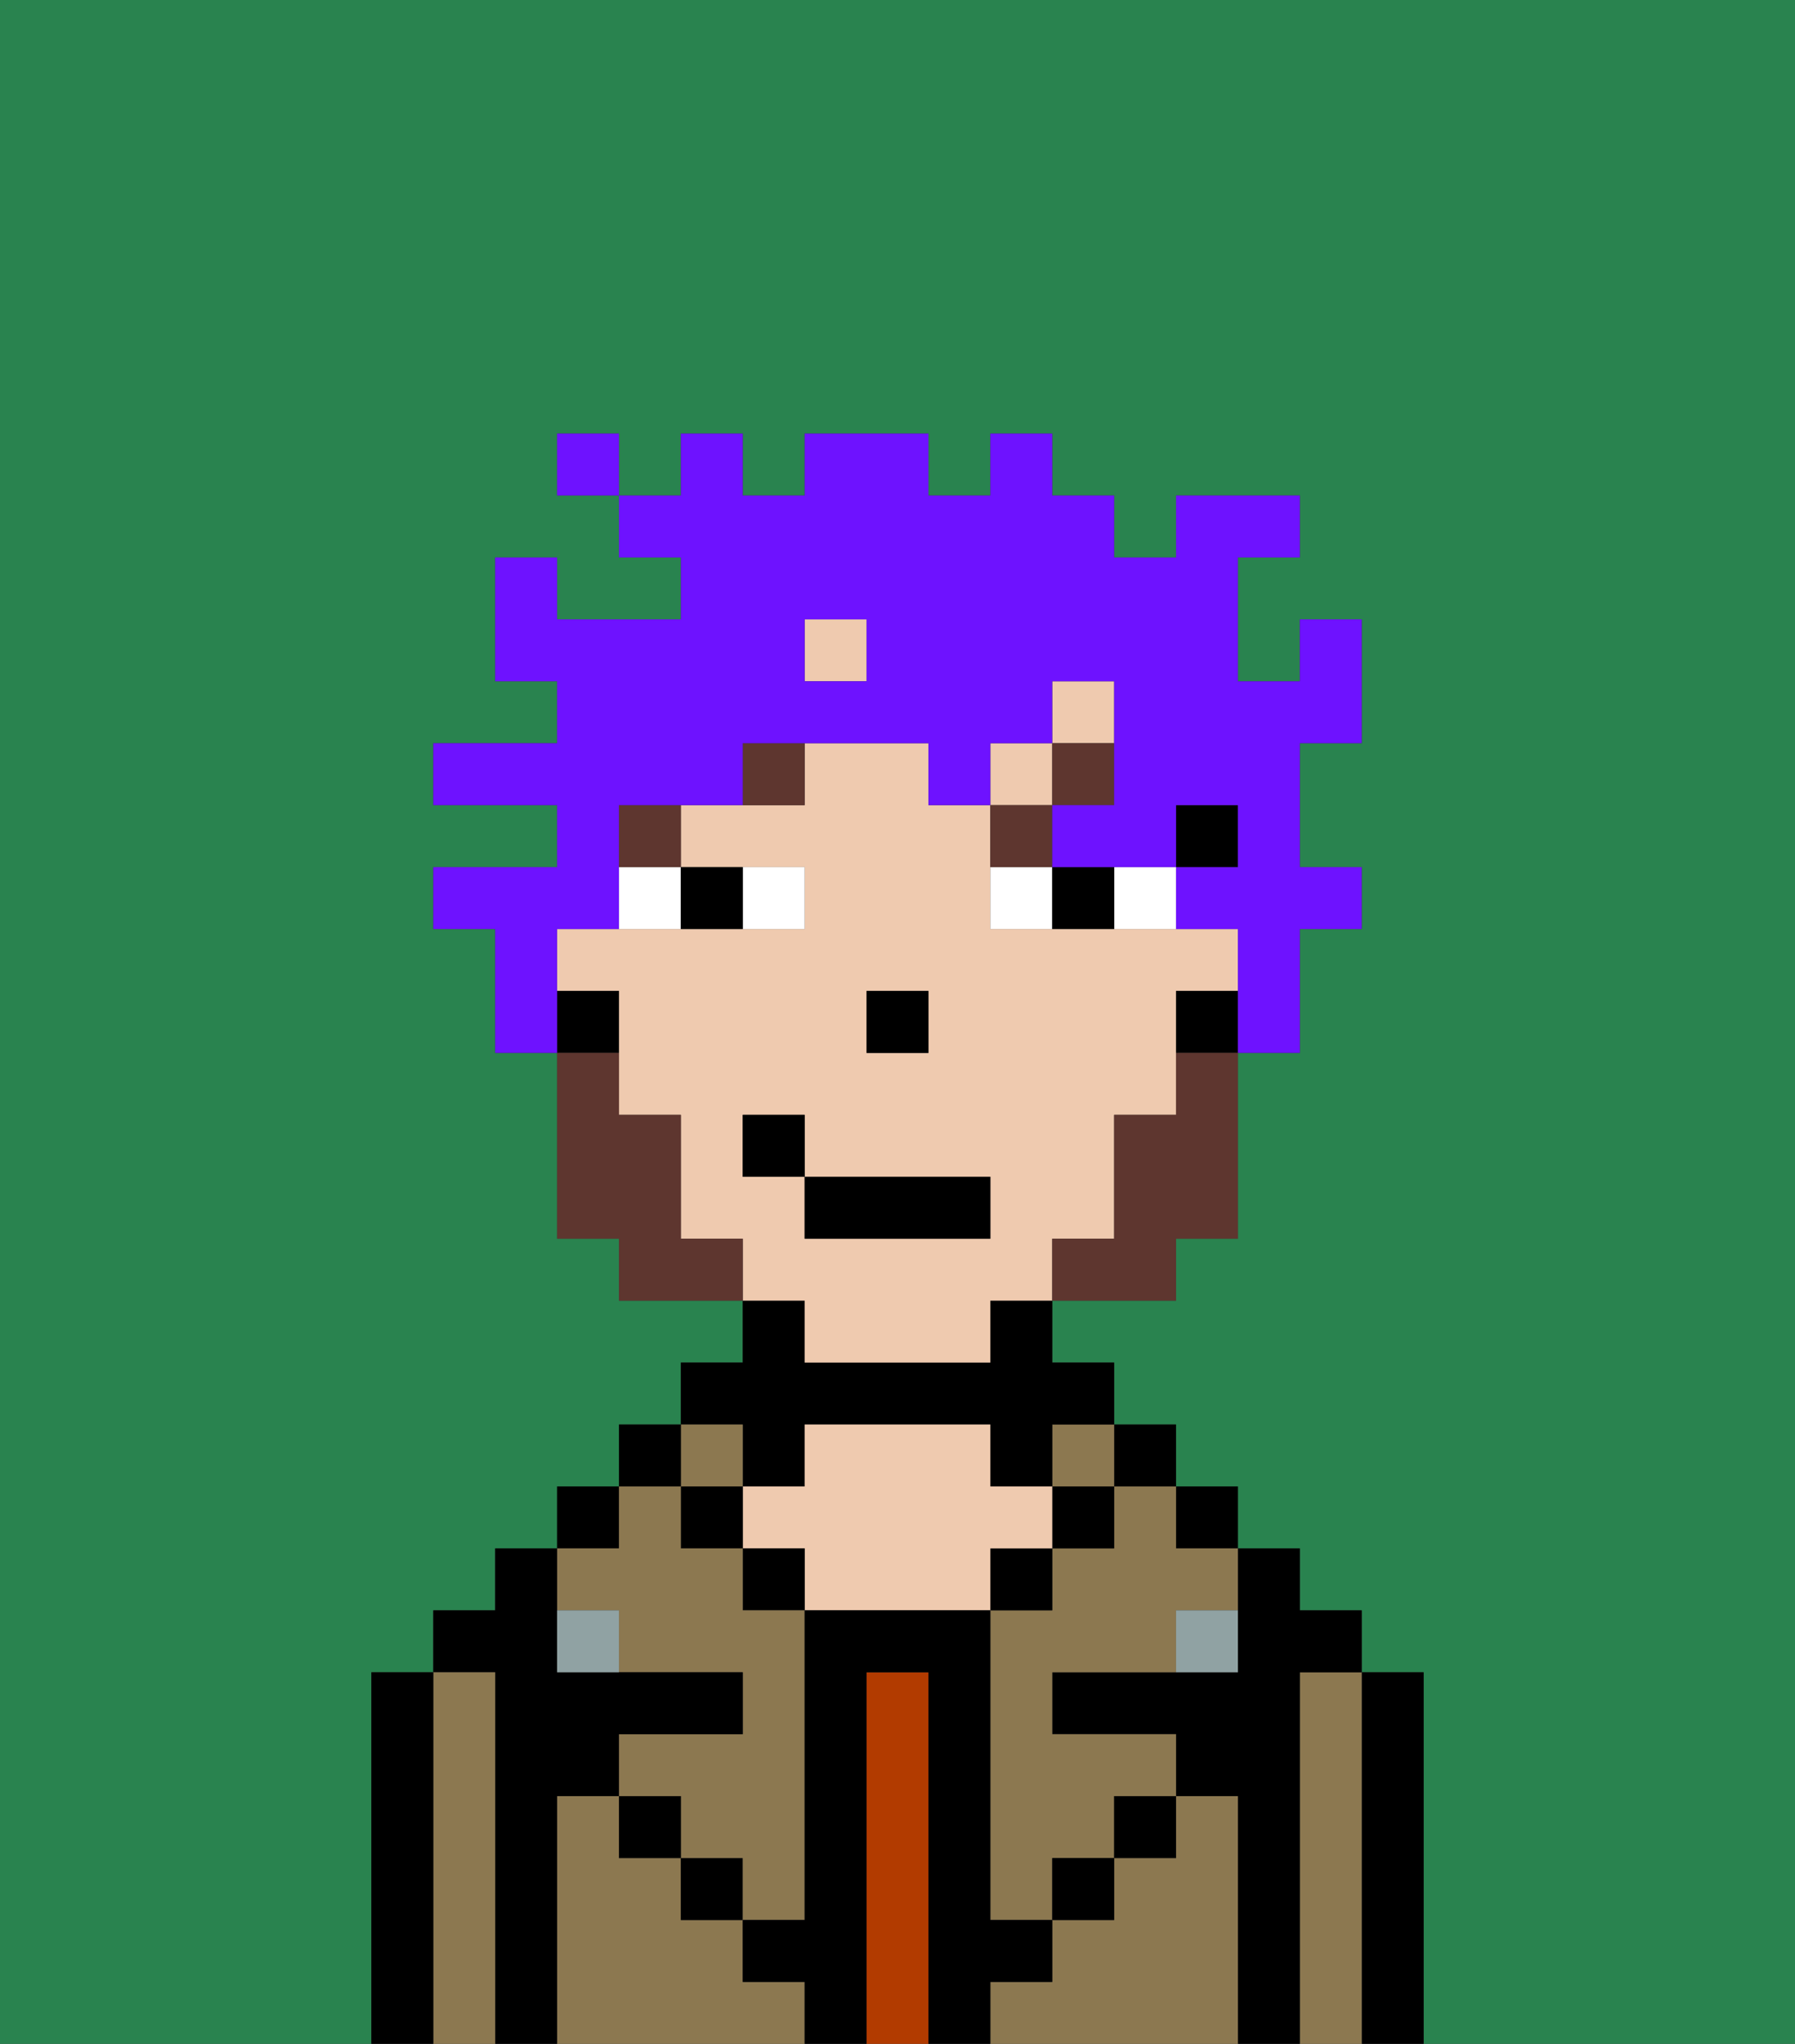 <svg xmlns="http://www.w3.org/2000/svg" viewBox="0 0 29 33"><rect x="0" y="0" width="29" height="33" fill="#333333" stroke="none"/><defs><style>polygon,rect,path{shape-rendering:crispedges;}.fb106-1{fill:#29834f;}.fb106-2{fill:#000000;}.fb106-3{fill:#8c7850;}.fb106-4{fill:#b23b00;}.fb106-5{fill:#efcaaf;}.fb106-6{fill:#90a2a3;}.fb106-7{fill:#ffffff;}.fb106-8{fill:#5e362f;}.fb106-9{fill:#5e362f;}.fb106-10{fill:#6e12ff;}</style></defs><path class="fb106-1" d="M0,33H6V27H7V26H8V25H9V24h1V23h1V22h1V21H10V20H9V17H8V15H7V14H9V13H7V12H9V11H8V9H9v1h2V9H10V8H9V7h1V8h1V7h1V8h1V7h2V8h1V7h1V8h1V9h1V8h2V9H20v2h1V10h1v2H21v2h1v1H21v2H20v3H19v1H17v1h1v1h1v1h1v1h1v1h1v1h1v6h6V0H0Z"/><path class="fb106-2" d="M23,27H22v6h1V27Z"/><path class="fb106-3" d="M22,27H21v6h1V27Z"/><path class="fb106-2" d="M21,27h1V26H21V25H20v2H17v1h2v1h1v4h1V27Z"/><rect class="fb106-2" x="19" y="24" width="1" height="1"/><path class="fb106-3" d="M20,29H19v1H18v1H17v1H16v1h4V29Z"/><rect class="fb106-2" x="18" y="23" width="1" height="1"/><path class="fb106-3" d="M18,25H17v1H16v5h1V30h1V29h1V28H17V27h2V26h1V25H19V24H18Z"/><rect class="fb106-3" x="17" y="23" width="1" height="1"/><rect class="fb106-2" x="17" y="24" width="1" height="1"/><rect class="fb106-2" x="18" y="29" width="1" height="1"/><rect class="fb106-2" x="16" y="25" width="1" height="1"/><path class="fb106-4" d="M15,27H14v6h1V27Z"/><path class="fb106-2" d="M12,24h1V23h3v1h1V23h1V22H17V21H16v1H13V21H12v1H11v1h1Z"/><path class="fb106-5" d="M17,25V24H16V23H13v1H12v1h1v1h3V25Z"/><rect class="fb106-2" x="12" y="25" width="1" height="1"/><path class="fb106-3" d="M12,32V31H11V30H10V29H9v4h4V32Z"/><rect class="fb106-3" x="11" y="23" width="1" height="1"/><rect class="fb106-2" x="11" y="24" width="1" height="1"/><rect class="fb106-2" x="11" y="30" width="1" height="1"/><rect class="fb106-2" x="10" y="23" width="1" height="1"/><rect class="fb106-2" x="9" y="24" width="1" height="1"/><path class="fb106-3" d="M10,26v1h2v1H10v1h1v1h1v1h1V26H12V25H11V24H10v1H9v1Z"/><path class="fb106-2" d="M9,29h1V28h2V27H9V25H8v1H7v1H8v6H9V29Z"/><path class="fb106-3" d="M8,27H7v6H8V27Z"/><path class="fb106-2" d="M7,27H6v6H7V27Z"/><rect class="fb106-2" x="10" y="29" width="1" height="1"/><rect class="fb106-2" x="17" y="30" width="1" height="1"/><path class="fb106-2" d="M17,32V31H16V26H13v5H12v1h1v1h1V27h1v6h1V32Z"/><path class="fb106-6" d="M9,26v1h1V26Z"/><path class="fb106-6" d="M19,27h1V26H19Z"/><rect class="fb106-2" x="19" y="13" width="1" height="1"/><rect class="fb106-5" x="13" y="10" width="1" height="1"/><path class="fb106-5" d="M13,22h3V21h1V20h1V18h1V16h1V15H16V13H15V12H13v1H11v1h2v1H9v1h1v2h1v2h1v1h1Zm1-6h1v1H14Zm-2,3V18h1v1h3v1H13V19Z"/><rect class="fb106-5" x="17" y="11" width="1" height="1"/><rect class="fb106-5" x="16" y="12" width="1" height="1"/><path class="fb106-2" d="M19,16v1h1V16Z"/><path class="fb106-2" d="M10,16H9v1h1Z"/><rect class="fb106-2" x="14" y="16" width="1" height="1"/><path class="fb106-7" d="M13,15V14H12v1Z"/><path class="fb106-7" d="M10,15h1V14H10Z"/><path class="fb106-7" d="M18,14v1h1V14Z"/><path class="fb106-7" d="M16,14v1h1V14Z"/><path class="fb106-2" d="M12,15V14H11v1Z"/><path class="fb106-2" d="M17,14v1h1V14Z"/><rect class="fb106-8" x="10" y="13" width="1" height="1"/><path class="fb106-8" d="M12,13h1V12H12Z"/><path class="fb106-8" d="M17,13H16v1h1Z"/><rect class="fb106-8" x="17" y="12" width="1" height="1"/><path class="fb106-9" d="M19,18H18v2H17v1h2V20h1V17H19Z"/><path class="fb106-9" d="M11,20V18H10V17H9v3h1v1h2V20Z"/><rect class="fb106-2" x="13" y="19" width="3" height="1"/><rect class="fb106-2" x="12" y="18" width="1" height="1"/><path class="fb106-10" d="M9,15h1V13h2V12h3v1h1V12h1V11h1v2H17v1h2V13h1v1H19v1h1v2h1V15h1V14H21V12h1V10H21v1H20V9h1V8H19V9H18V8H17V7H16V8H15V7H13V8H12V7H11V8H10V9h1v1H9V9H8v2H9v1H7v1H9v1H7v1H8v2H9V15Zm4-5h1v1H13Z"/><rect class="fb106-10" x="9" y="7" width="1" height="1"/></svg>